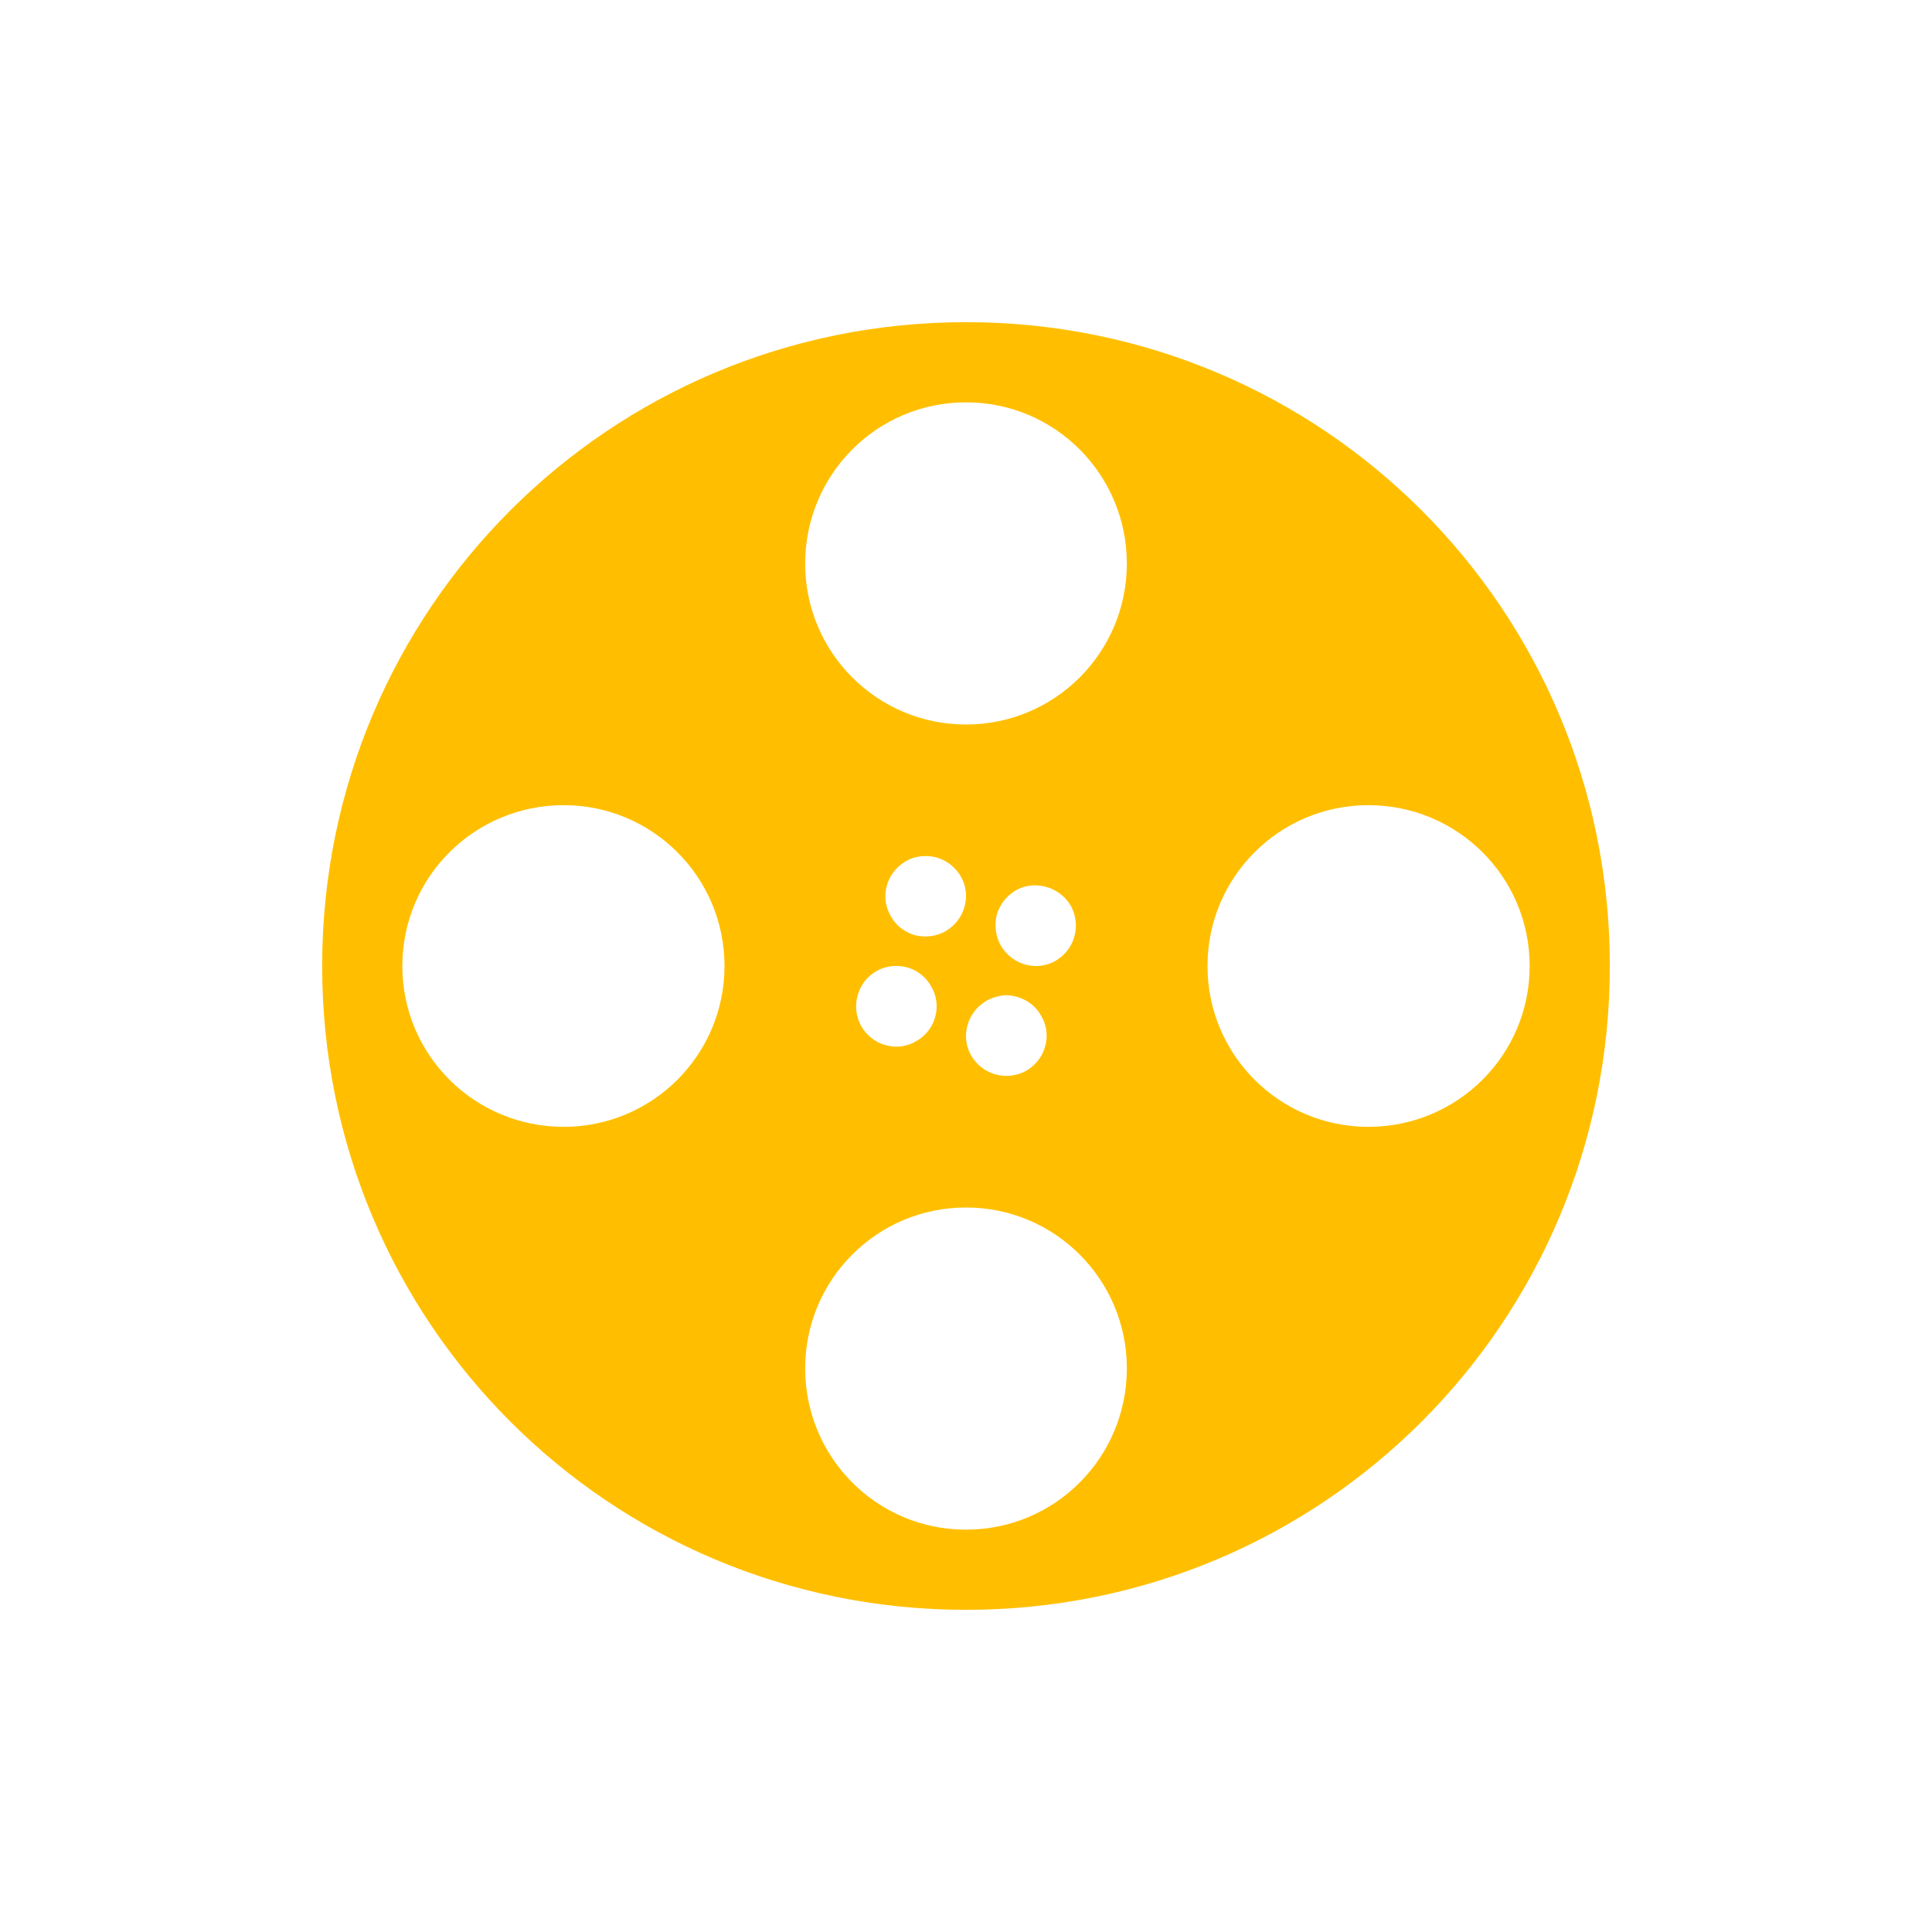 <svg xmlns="http://www.w3.org/2000/svg" xmlns:xlink="http://www.w3.org/1999/xlink" width="16" height="16" viewBox="0 0 16 16" version="1.1">
<g id="surface1">
<path style=" stroke:none;fill-rule:nonzero;fill:rgb(100%,74.902%,0%);fill-opacity:1;" d="M 8 2.668 C 5.047 2.668 2.668 5.047 2.668 8 C 2.668 10.953 5.047 13.332 8 13.332 C 10.953 13.332 13.332 10.953 13.332 8 C 13.332 5.047 10.953 2.668 8 2.668 Z M 8 3.332 C 8.738 3.332 9.332 3.93 9.332 4.668 C 9.332 5.402 8.738 6 8 6 C 7.262 6 6.668 5.402 6.668 4.668 C 6.668 3.93 7.262 3.332 8 3.332 Z M 4.668 6.668 C 5.402 6.668 6 7.262 6 8 C 6 8.738 5.402 9.332 4.668 9.332 C 3.93 9.332 3.332 8.738 3.332 8 C 3.332 7.262 3.93 6.668 4.668 6.668 Z M 11.332 6.668 C 12.07 6.668 12.668 7.262 12.668 8 C 12.668 8.738 12.07 9.332 11.332 9.332 C 10.598 9.332 10 8.738 10 8 C 10 7.262 10.598 6.668 11.332 6.668 Z M 7.66 7.09 C 7.781 7.086 7.895 7.152 7.957 7.258 C 8.047 7.414 7.992 7.617 7.832 7.711 C 7.758 7.754 7.668 7.766 7.582 7.746 C 7.496 7.723 7.422 7.668 7.379 7.59 C 7.332 7.512 7.32 7.422 7.344 7.336 C 7.367 7.25 7.422 7.18 7.5 7.133 C 7.547 7.105 7.602 7.09 7.66 7.09 Z M 8.57 7.332 C 8.691 7.332 8.805 7.395 8.867 7.5 C 8.91 7.578 8.922 7.668 8.898 7.754 C 8.875 7.84 8.82 7.91 8.742 7.957 C 8.586 8.047 8.383 7.992 8.289 7.832 C 8.246 7.758 8.234 7.664 8.254 7.578 C 8.277 7.496 8.332 7.422 8.41 7.375 C 8.457 7.348 8.512 7.332 8.57 7.332 Z M 7.414 8 C 7.539 7.996 7.652 8.062 7.711 8.168 C 7.805 8.324 7.75 8.531 7.59 8.621 C 7.512 8.668 7.422 8.68 7.336 8.656 C 7.25 8.633 7.18 8.578 7.133 8.5 C 7.09 8.422 7.078 8.332 7.102 8.246 C 7.125 8.16 7.18 8.086 7.258 8.043 C 7.305 8.016 7.359 8 7.414 8 Z M 8.324 8.242 C 8.449 8.242 8.562 8.305 8.621 8.41 C 8.668 8.488 8.68 8.578 8.656 8.664 C 8.633 8.75 8.578 8.82 8.5 8.867 C 8.422 8.91 8.332 8.922 8.246 8.898 C 8.16 8.875 8.09 8.82 8.043 8.742 C 7.953 8.586 8.008 8.383 8.168 8.289 C 8.215 8.262 8.27 8.246 8.324 8.242 Z M 8 10 C 8.738 10 9.332 10.598 9.332 11.332 C 9.332 12.07 8.738 12.668 8 12.668 C 7.262 12.668 6.668 12.07 6.668 11.332 C 6.668 10.598 7.262 10 8 10 Z M 8 10 "/>
</g>
</svg>
